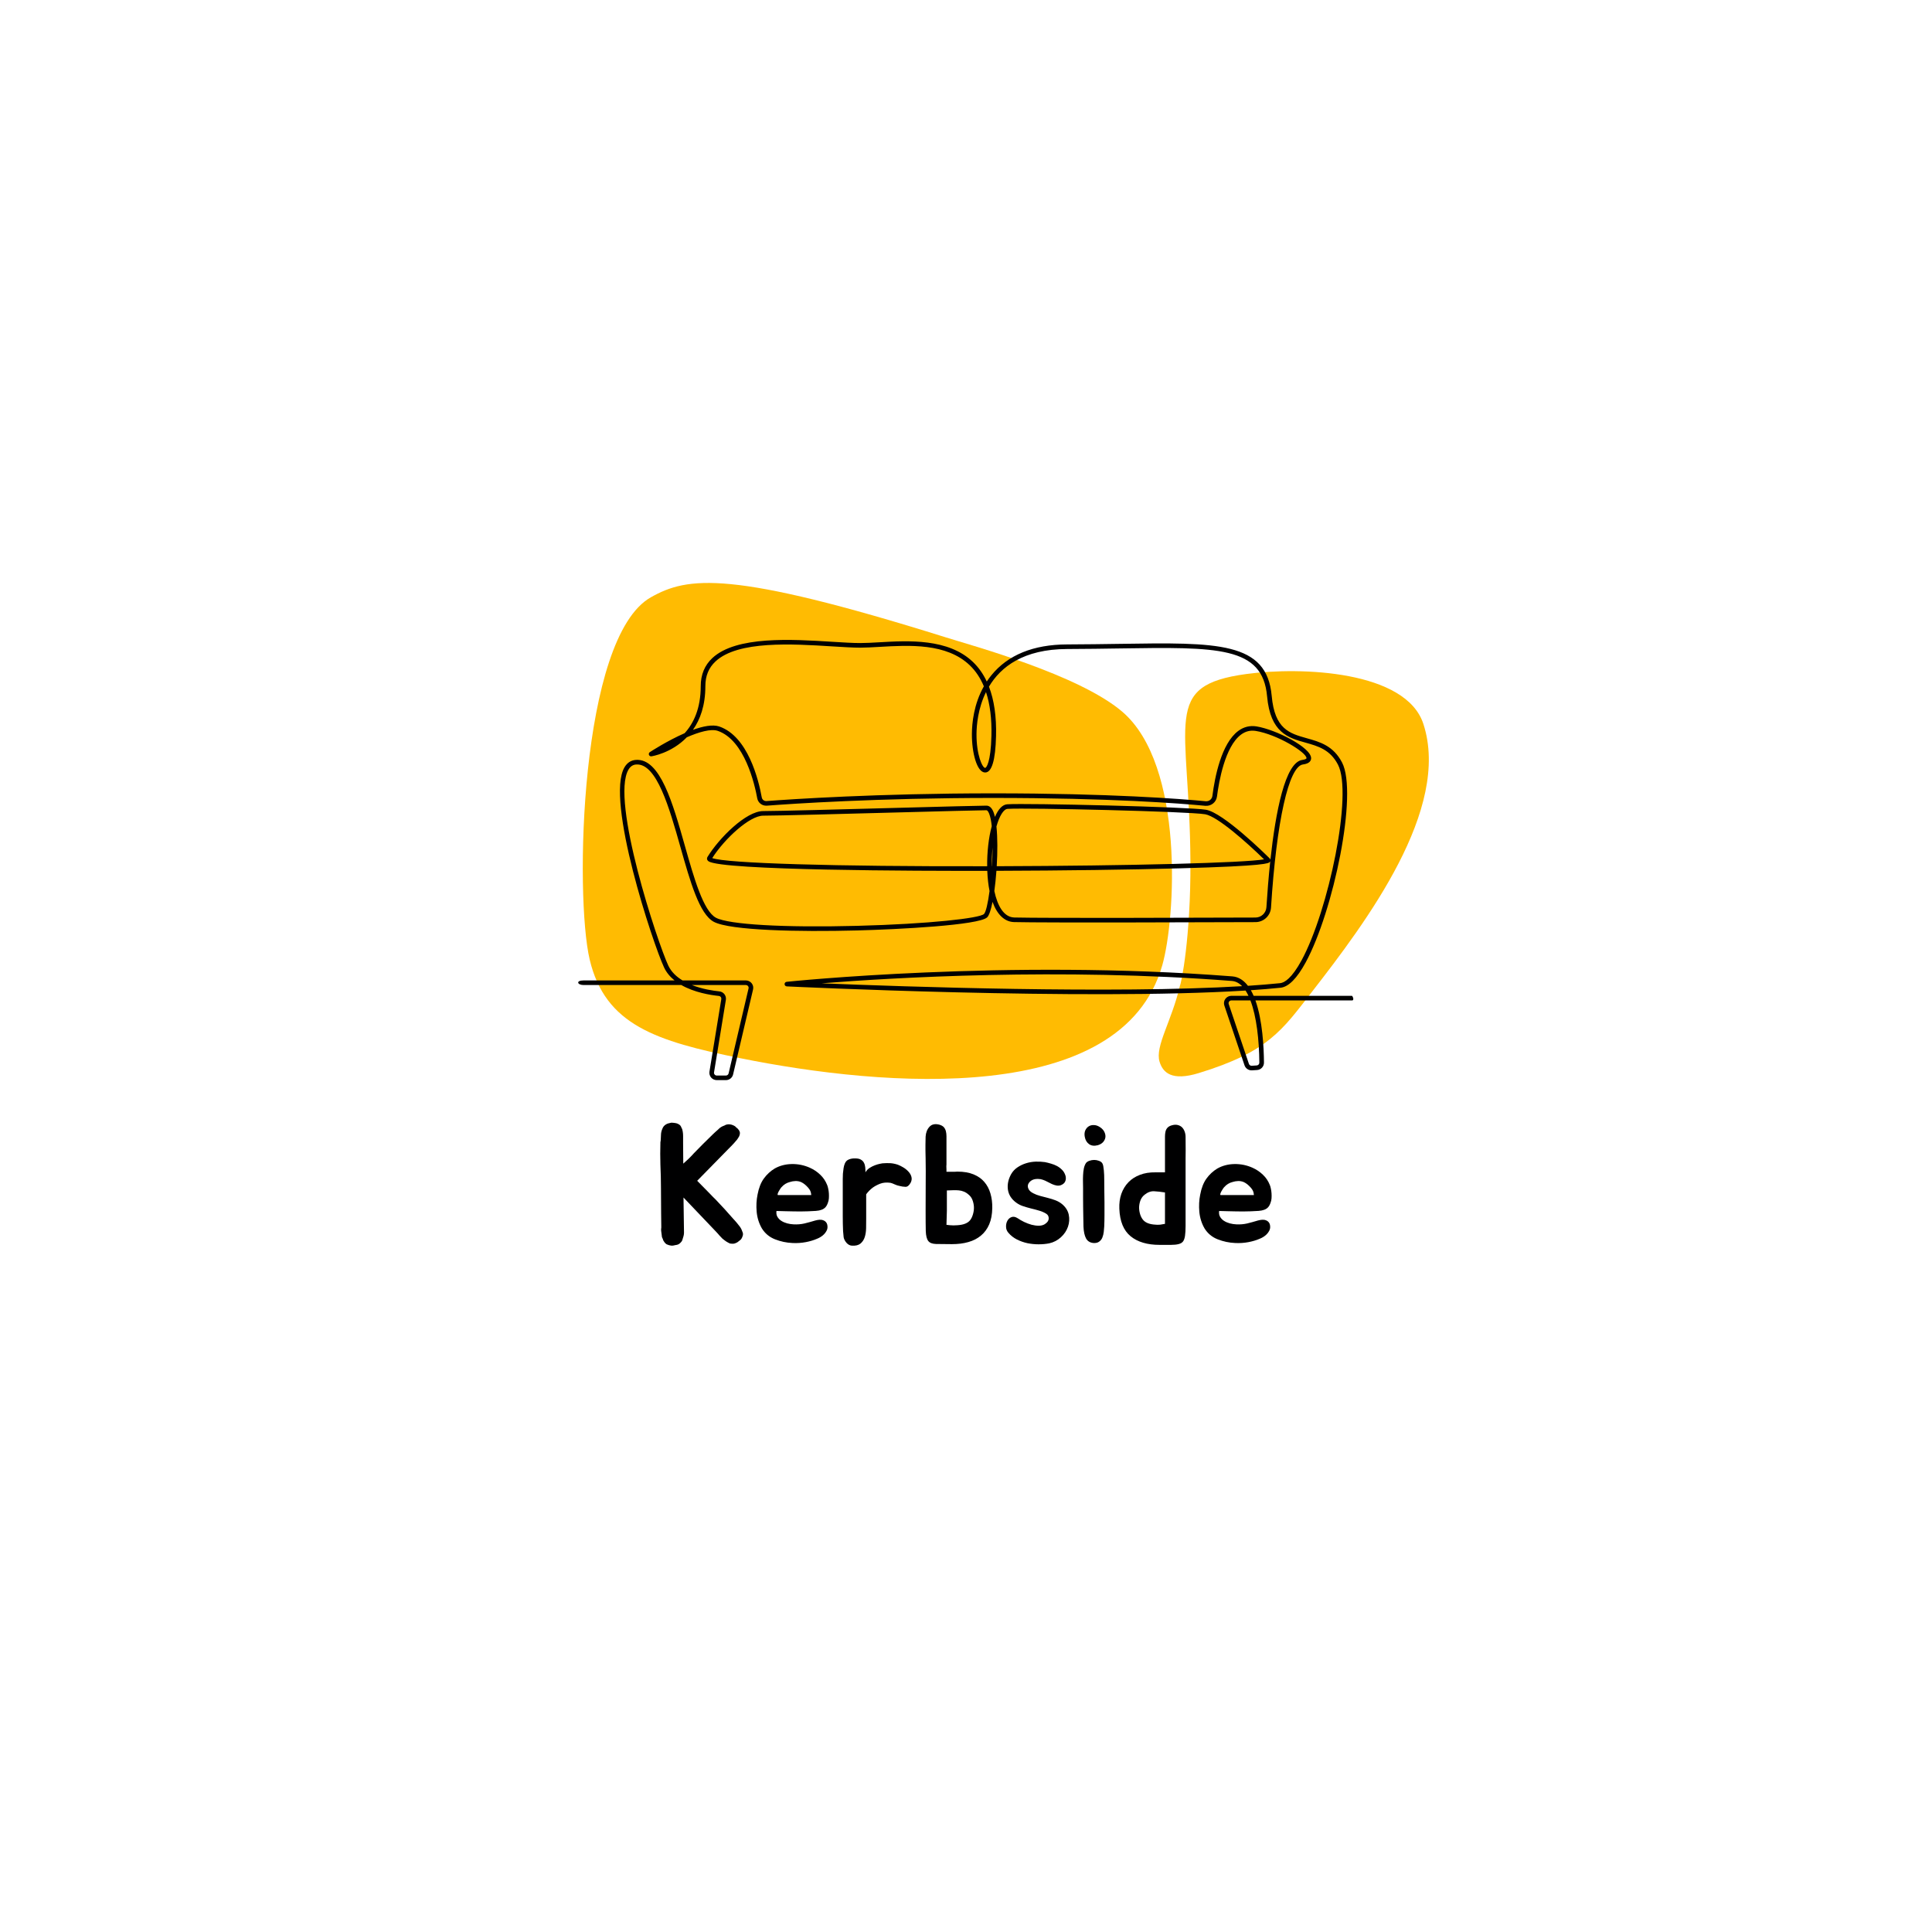 <svg xmlns="http://www.w3.org/2000/svg" xmlns:xlink="http://www.w3.org/1999/xlink" width="500" zoomAndPan="magnify" viewBox="0 0 375 375" height="500" preserveAspectRatio="xMidYMid meet" version="1.0"><defs><g/><clipPath id="e02b861d48"><path d="M 224 130 L 278 130 L 278 209 L 224 209 Z M 224 130 " clip-rule="nonzero"/></clipPath><clipPath id="4552db8f29"><path d="M 224.43 210.016 L 221.363 130.574 L 280.566 128.285 L 283.637 207.727 Z M 224.43 210.016 " clip-rule="nonzero"/></clipPath><clipPath id="ae256692dc"><path d="M 224.43 210.016 L 221.363 130.574 L 280.566 128.285 L 283.637 207.727 Z M 224.43 210.016 " clip-rule="nonzero"/></clipPath><clipPath id="f182d5dcdd"><path d="M 112 124 L 263 124 L 263 209.656 L 112 209.656 Z M 112 124 " clip-rule="nonzero"/></clipPath></defs><g clip-path="url(#e02b861d48)"><g clip-path="url(#4552db8f29)"><g clip-path="url(#ae256692dc)"><path fill="#ffbb02" d="M 231.059 167.199 C 231.141 182.07 229.246 191.02 229.035 191.285 C 227.441 198.191 224.16 203.059 225.066 206.066 C 225.715 208.219 227.461 209.887 232.676 208.285 C 246.211 204.141 248.891 199.918 254.605 192.57 C 265.238 178.898 281.676 156.992 276.273 140.508 C 272.902 130.199 252.613 129.371 241.918 130.824 C 225.32 133.086 230.91 139.848 231.059 167.199 Z M 231.059 167.199 " fill-opacity="1" fill-rule="nonzero"/></g></g></g><path fill="#ffbb02" d="M 114.457 186.25 C 117.473 198.98 127.402 202.09 143.652 205.387 C 171.703 211.07 217.738 214.82 225.594 187.371 C 228.168 178.379 230.012 148.484 217.789 138.105 C 209.324 130.914 188.645 125.309 183.539 123.699 C 141.672 110.578 133.461 111.914 126.332 115.934 C 112.48 123.746 111.551 173.984 114.457 186.25 Z M 114.457 186.25 " fill-opacity="1" fill-rule="nonzero"/><g clip-path="url(#f182d5dcdd)"><path fill="#000001" d="M 191.383 134.332 C 189.805 137.531 189.551 140.805 189.539 142.465 C 189.516 146.547 190.691 149.043 191.215 149.051 C 191.441 149.051 192.309 148 192.434 142.832 C 192.516 139.531 192.164 136.695 191.383 134.332 Z M 193.41 160.414 C 193.637 162.57 193.629 165.383 193.465 168.133 C 219.395 168.055 241.562 167.477 245.352 166.797 C 242.035 163.547 236.332 158.473 233.93 158.051 C 230.816 157.504 199.367 156.754 195.566 157 C 194.805 157.051 194 158.34 193.41 160.414 Z M 192.664 164.488 C 192.547 165.629 192.488 166.852 192.504 168.133 C 192.512 168.133 192.52 168.133 192.531 168.133 C 192.605 166.914 192.652 165.676 192.664 164.488 Z M 138.246 166.551 C 140.836 167.566 161.93 168.203 191.609 168.137 C 191.578 165.41 191.891 162.586 192.5 160.359 C 192.395 159.355 192.227 158.52 191.996 157.938 C 191.828 157.516 191.633 157.266 191.469 157.266 C 190.211 157.266 182.918 157.461 174.477 157.688 C 163.453 157.984 150.961 158.32 148.137 158.32 C 145.512 158.32 140.664 162.758 138.246 166.551 Z M 193 172.949 C 193.609 175.801 194.824 178.031 196.875 178.086 C 202.832 178.234 234.211 178.129 243.688 178.094 C 244.809 178.09 245.738 177.215 245.809 176.105 C 245.977 173.453 246.219 170.34 246.555 167.16 C 246.535 167.211 246.508 167.258 246.469 167.301 C 246.238 167.574 245.801 168.078 229.113 168.539 C 219.395 168.809 206.41 168.984 193.406 169.023 C 193.305 170.398 193.168 171.738 193 172.949 Z M 159.484 190.859 C 175.445 191.516 216.121 192.918 241.09 191.414 C 240.516 190.82 239.855 190.461 239.102 190.402 C 205.754 187.812 173.148 189.777 159.484 190.859 Z M 239.004 194.184 C 238.832 194.184 238.672 194.266 238.566 194.406 C 238.465 194.547 238.438 194.723 238.496 194.891 L 242.414 206.5 C 242.492 206.73 242.723 206.883 242.961 206.867 L 243.934 206.801 C 244.219 206.781 244.441 206.547 244.438 206.262 C 244.402 201.883 243.895 197.293 242.707 194.184 Z M 134.301 191.195 C 136.301 191.984 138.402 192.301 139.621 192.426 C 140.012 192.465 140.371 192.664 140.613 192.973 C 140.852 193.285 140.953 193.684 140.891 194.074 L 138.594 208.141 C 138.566 208.297 138.613 208.449 138.715 208.574 C 138.82 208.695 138.965 208.762 139.125 208.762 L 140.895 208.762 C 141.148 208.762 141.363 208.59 141.422 208.348 L 145.293 191.852 C 145.332 191.691 145.293 191.527 145.191 191.398 C 145.086 191.27 144.934 191.195 144.77 191.195 Z M 113.293 190.301 L 130.93 190.301 C 130.082 189.621 129.367 188.789 128.891 187.773 C 126.766 183.23 117.453 155.254 121.219 148.922 C 121.742 148.039 122.484 147.559 123.434 147.496 C 128.137 147.172 130.578 155.848 132.949 164.227 C 134.703 170.422 136.516 176.824 138.973 178.137 C 141.453 179.461 152.195 180.078 166.352 179.707 C 180.449 179.34 190.113 178.23 190.984 177.414 C 191.363 177.059 191.758 175.297 192.07 172.949 C 191.836 171.789 191.688 170.477 191.629 169.027 C 178.105 169.055 140.02 168.969 137.52 167.168 C 137.18 166.922 137.172 166.578 137.316 166.344 C 139.602 162.621 144.82 157.43 148.137 157.43 C 150.949 157.43 163.434 157.094 174.449 156.797 C 182.898 156.57 190.199 156.375 191.469 156.375 C 192.043 156.375 192.504 156.789 192.832 157.609 C 192.938 157.879 193.035 158.199 193.117 158.559 C 193.742 157.109 194.547 156.172 195.508 156.109 C 199.324 155.863 230.949 156.621 234.086 157.172 C 237.457 157.762 245.531 165.707 246.441 166.613 C 246.52 166.691 246.57 166.785 246.586 166.887 C 247.59 157.641 249.438 147.938 252.785 147.5 C 253.34 147.426 253.59 147.281 253.59 147.164 C 253.609 146.039 247.898 142.547 243.75 141.875 C 242.695 141.707 241.758 141.938 240.883 142.586 C 237.762 144.902 236.578 151.762 236.215 154.602 C 236.07 155.723 235.07 156.512 233.938 156.406 C 229.137 155.945 215.516 154.879 192.758 154.879 C 170.305 154.879 153.473 156.023 148.852 156.379 C 147.941 156.445 147.137 155.828 146.977 154.938 C 146.504 152.324 144.555 143.66 139.32 141.859 C 137.988 141.402 135.664 142.082 133.309 143.105 C 130.309 146.211 126.508 146.793 126.441 146.801 C 126.234 146.832 126.035 146.711 125.961 146.516 C 125.887 146.32 125.957 146.102 126.133 145.988 C 126.359 145.84 129.516 143.785 132.887 142.312 C 134.617 140.41 136.012 137.527 136.012 133.176 C 136.012 130.957 136.77 129.125 138.266 127.73 C 142.902 123.402 153.68 124.078 161.547 124.57 C 163.68 124.703 165.523 124.816 166.973 124.816 C 168.051 124.816 169.312 124.746 170.645 124.668 C 176.309 124.34 184.066 123.891 188.867 128.504 C 189.949 129.543 190.84 130.805 191.531 132.281 C 191.801 131.879 192.09 131.477 192.41 131.086 C 195.625 127.121 200.574 125.102 207.121 125.082 C 210.793 125.07 214.258 125.016 217.312 124.973 C 236.336 124.68 245.887 124.535 246.836 135.066 C 247.418 141.547 250.301 142.352 253.637 143.289 C 256.172 144 258.793 144.734 260.492 148 C 263.613 153.98 258.805 176.918 253.43 186.809 C 251.746 189.906 250.105 191.562 248.555 191.719 C 246.766 191.902 244.836 192.062 242.789 192.199 C 242.98 192.539 243.164 192.906 243.332 193.289 L 262.387 193.289 C 262.398 193.289 262.41 193.293 262.418 193.293 C 262.516 193.297 262.977 194.227 262.371 194.184 L 243.68 194.184 C 245.055 198.035 245.312 203.32 245.336 206.254 C 245.344 207.012 244.754 207.641 243.996 207.691 L 243.02 207.754 C 242.371 207.793 241.773 207.398 241.562 206.785 L 237.645 195.172 C 237.496 194.73 237.566 194.262 237.84 193.887 C 238.113 193.508 238.539 193.289 239.004 193.289 L 242.328 193.289 C 242.152 192.918 241.965 192.574 241.762 192.266 C 210.395 194.234 153.328 191.488 152.711 191.457 C 152.477 191.445 152.293 191.258 152.285 191.023 C 152.277 190.793 152.453 190.594 152.688 190.57 C 153.109 190.523 195.508 186.121 239.172 189.512 C 240.426 189.609 241.426 190.293 242.223 191.344 C 244.449 191.199 246.539 191.027 248.465 190.832 C 249.316 190.746 250.73 189.902 252.641 186.383 C 257.848 176.801 262.633 154.039 259.695 148.41 C 258.172 145.488 255.852 144.836 253.395 144.145 C 250.043 143.207 246.578 142.238 245.941 135.148 C 245.066 125.441 236.371 125.574 217.328 125.863 C 214.266 125.91 210.801 125.961 207.125 125.973 C 198.652 126 194.242 129.441 191.957 133.277 C 192.961 135.887 193.426 139.09 193.332 142.855 C 193.219 147.578 192.5 149.961 191.203 149.941 C 189.594 149.918 188.621 146.039 188.645 142.461 C 188.656 140.363 189.008 136.684 190.965 133.215 C 190.285 131.594 189.379 130.234 188.246 129.145 C 183.723 124.805 176.5 125.223 170.695 125.559 C 169.352 125.637 168.078 125.711 166.973 125.711 C 165.492 125.711 163.641 125.594 161.492 125.461 C 153.785 124.977 143.23 124.32 138.879 128.383 C 137.555 129.617 136.91 131.188 136.91 133.176 C 136.91 136.938 135.898 139.676 134.5 141.664 C 136.457 140.953 138.34 140.578 139.617 141.016 C 145.152 142.922 147.227 151.277 147.859 154.781 C 147.941 155.219 148.336 155.52 148.781 155.488 C 153.414 155.137 170.273 153.988 192.758 153.988 C 215.555 153.988 229.211 155.059 234.023 155.52 C 234.676 155.578 235.242 155.129 235.324 154.488 C 235.793 150.82 237.07 144.305 240.344 141.875 C 241.41 141.082 242.605 140.789 243.895 140.996 C 247.602 141.594 254.52 145.082 254.488 147.18 C 254.48 147.637 254.199 148.215 252.902 148.383 C 250.141 148.742 247.766 159.387 246.703 176.16 C 246.605 177.738 245.281 178.98 243.691 178.984 C 234.211 179.02 202.82 179.125 196.852 178.977 C 194.992 178.93 193.547 177.535 192.648 175.055 C 192.344 176.594 191.984 177.703 191.602 178.062 C 189.973 179.59 174.387 180.391 166.375 180.598 C 154.996 180.895 141.711 180.613 138.547 178.922 C 135.754 177.43 133.973 171.133 132.086 164.469 C 129.918 156.805 127.465 148.117 123.492 148.387 C 122.852 148.43 122.359 148.754 121.992 149.375 C 118.453 155.328 127.688 183.086 129.707 187.395 C 130.289 188.645 131.301 189.59 132.48 190.301 L 144.77 190.301 C 145.211 190.301 145.621 190.5 145.895 190.844 C 146.168 191.188 146.27 191.629 146.168 192.055 L 142.293 208.551 C 142.141 209.199 141.566 209.652 140.895 209.652 L 139.125 209.652 C 138.703 209.652 138.305 209.469 138.031 209.152 C 137.758 208.832 137.641 208.41 137.707 207.996 L 140.004 193.93 C 140.027 193.781 139.992 193.637 139.898 193.516 C 139.809 193.398 139.676 193.328 139.531 193.312 C 137.898 193.145 134.785 192.648 132.246 191.195 L 113.293 191.195 C 112.043 191.195 111.707 190.301 113.293 190.301 " fill-opacity="1" fill-rule="nonzero"/></g><g fill="#000001" fill-opacity="1"><g transform="translate(126.84, 241.394)"><g><path d="M 17.234 -2.375 C 17.41 -2.039 17.422 -1.707 17.266 -1.375 C 17.16 -1.031 16.973 -0.77 16.703 -0.594 C 16.578 -0.477 16.457 -0.383 16.344 -0.312 C 16.238 -0.238 16.117 -0.176 15.984 -0.125 C 15.742 0 15.457 0.039 15.125 0 C 15 0 14.879 -0.02 14.766 -0.062 C 14.66 -0.102 14.551 -0.16 14.438 -0.234 C 14.332 -0.297 14.219 -0.363 14.094 -0.438 C 13.969 -0.52 13.852 -0.602 13.75 -0.688 C 13.613 -0.801 13.488 -0.898 13.375 -0.984 C 13.27 -1.078 13.176 -1.176 13.094 -1.281 C 12.977 -1.395 12.875 -1.504 12.781 -1.609 C 12.695 -1.723 12.613 -1.82 12.531 -1.906 L 12.141 -2.328 L 5.828 -8.953 L 5.922 -2.328 L 5.922 -2.047 C 5.922 -1.953 5.91 -1.852 5.891 -1.75 C 5.867 -1.656 5.848 -1.555 5.828 -1.453 C 5.754 -1.16 5.676 -0.906 5.594 -0.688 C 5.551 -0.562 5.488 -0.453 5.406 -0.359 C 5.332 -0.273 5.25 -0.188 5.156 -0.094 C 4.914 0.125 4.633 0.242 4.312 0.266 C 3.977 0.367 3.676 0.406 3.406 0.375 C 3.133 0.344 2.852 0.258 2.562 0.125 C 2.344 0 2.145 -0.219 1.969 -0.531 C 1.926 -0.613 1.895 -0.664 1.875 -0.688 C 1.875 -0.707 1.852 -0.785 1.812 -0.922 C 1.676 -1.141 1.609 -1.359 1.609 -1.578 C 1.586 -1.711 1.57 -1.832 1.562 -1.938 C 1.551 -2.051 1.535 -2.172 1.516 -2.297 C 1.492 -2.391 1.484 -2.477 1.484 -2.562 C 1.484 -2.656 1.484 -2.742 1.484 -2.828 C 1.504 -2.941 1.516 -3.035 1.516 -3.109 C 1.516 -3.18 1.516 -3.273 1.516 -3.391 L 1.484 -5.984 L 1.453 -10.828 C 1.453 -12.223 1.414 -13.734 1.344 -15.359 C 1.32 -16.148 1.312 -16.852 1.312 -17.469 C 1.312 -18.082 1.32 -18.77 1.344 -19.531 L 1.344 -19.672 C 1.395 -19.91 1.422 -20.145 1.422 -20.375 C 1.422 -20.602 1.43 -20.828 1.453 -21.047 C 1.453 -21.484 1.551 -21.922 1.75 -22.359 C 1.875 -22.691 2.102 -22.957 2.438 -23.156 C 2.613 -23.258 2.781 -23.328 2.938 -23.359 C 3.102 -23.398 3.285 -23.441 3.484 -23.484 C 3.641 -23.484 3.785 -23.473 3.922 -23.453 C 4.066 -23.43 4.207 -23.41 4.344 -23.391 C 4.625 -23.336 4.883 -23.211 5.125 -23.016 C 5.195 -22.953 5.258 -22.875 5.312 -22.781 C 5.363 -22.695 5.41 -22.594 5.453 -22.469 C 5.566 -22.289 5.645 -22.035 5.688 -21.703 C 5.707 -21.578 5.723 -21.445 5.734 -21.312 C 5.742 -21.176 5.75 -21.035 5.75 -20.891 L 5.75 -19.531 L 5.781 -15.531 C 6.133 -15.832 6.477 -16.145 6.812 -16.469 C 7.156 -16.801 7.492 -17.156 7.828 -17.531 C 8.422 -18.145 9.004 -18.738 9.578 -19.312 C 10.16 -19.895 10.75 -20.473 11.344 -21.047 L 11.453 -21.156 C 11.617 -21.32 11.797 -21.488 11.984 -21.656 C 12.172 -21.82 12.352 -21.984 12.531 -22.141 C 12.863 -22.504 13.27 -22.766 13.75 -22.922 C 14.051 -23.117 14.41 -23.195 14.828 -23.156 C 15.023 -23.133 15.207 -23.086 15.375 -23.016 C 15.539 -22.953 15.703 -22.867 15.859 -22.766 C 15.961 -22.648 16.066 -22.551 16.172 -22.469 C 16.285 -22.395 16.375 -22.305 16.438 -22.203 C 16.613 -22.047 16.727 -21.816 16.781 -21.516 C 16.781 -21.273 16.734 -21.055 16.641 -20.859 C 16.578 -20.742 16.508 -20.629 16.438 -20.516 C 16.375 -20.41 16.301 -20.301 16.219 -20.188 C 16.102 -20.062 16 -19.941 15.906 -19.828 C 15.82 -19.723 15.727 -19.613 15.625 -19.5 C 15.531 -19.395 15.438 -19.297 15.344 -19.203 C 15.25 -19.117 15.156 -19.02 15.062 -18.906 L 14.641 -18.484 L 8.484 -12.203 C 8.816 -11.867 9.16 -11.52 9.516 -11.156 C 9.879 -10.801 10.223 -10.453 10.547 -10.109 C 10.879 -9.773 11.188 -9.457 11.469 -9.156 C 11.758 -8.863 12.004 -8.617 12.203 -8.422 C 12.797 -7.805 13.363 -7.195 13.906 -6.594 C 14.457 -5.988 15 -5.379 15.531 -4.766 L 15.625 -4.672 C 15.801 -4.492 15.961 -4.312 16.109 -4.125 C 16.266 -3.938 16.41 -3.754 16.547 -3.578 C 16.867 -3.211 17.098 -2.812 17.234 -2.375 Z M 17.234 -2.375 "/></g></g></g><g fill="#000001" fill-opacity="1"><g transform="translate(145.557, 241.394)"><g><path d="M 12.703 -4.5 C 12.961 -4.57 13.227 -4.617 13.5 -4.641 C 13.77 -4.66 14.02 -4.625 14.25 -4.531 C 14.488 -4.445 14.68 -4.301 14.828 -4.094 C 14.984 -3.883 15.062 -3.594 15.062 -3.219 C 15.062 -2.957 14.992 -2.707 14.859 -2.469 C 14.734 -2.227 14.57 -2.008 14.375 -1.812 C 14.176 -1.613 13.957 -1.441 13.719 -1.297 C 13.477 -1.148 13.25 -1.035 13.031 -0.953 C 12.395 -0.672 11.664 -0.453 10.844 -0.297 C 10.02 -0.141 9.164 -0.082 8.281 -0.125 C 7.102 -0.176 5.969 -0.414 4.875 -0.844 C 3.789 -1.27 2.941 -1.973 2.328 -2.953 C 1.766 -3.922 1.426 -4.992 1.312 -6.172 C 1.207 -7.359 1.266 -8.477 1.484 -9.531 C 1.723 -10.812 2.129 -11.848 2.703 -12.641 C 3.285 -13.441 3.984 -14.086 4.797 -14.578 C 5.785 -15.141 6.895 -15.43 8.125 -15.453 C 9.352 -15.473 10.523 -15.234 11.641 -14.734 C 12.391 -14.398 13.055 -13.953 13.641 -13.391 C 14.234 -12.836 14.688 -12.164 15 -11.375 C 15.082 -11.176 15.148 -10.938 15.203 -10.656 C 15.266 -10.375 15.305 -10.07 15.328 -9.75 C 15.348 -9.438 15.348 -9.125 15.328 -8.812 C 15.305 -8.508 15.25 -8.238 15.156 -8 C 15.031 -7.602 14.867 -7.297 14.672 -7.078 C 14.473 -6.859 14.219 -6.691 13.906 -6.578 C 13.602 -6.461 13.238 -6.391 12.812 -6.359 C 12.383 -6.328 11.875 -6.301 11.281 -6.281 C 10.75 -6.258 10.254 -6.25 9.797 -6.25 C 9.336 -6.25 8.863 -6.254 8.375 -6.266 C 7.895 -6.273 7.398 -6.285 6.891 -6.297 C 6.379 -6.305 5.801 -6.32 5.156 -6.344 C 5.094 -5.906 5.156 -5.523 5.344 -5.203 C 5.531 -4.891 5.785 -4.629 6.109 -4.422 C 6.441 -4.211 6.816 -4.051 7.234 -3.938 C 7.648 -3.832 8.055 -3.77 8.453 -3.75 C 9.203 -3.707 9.914 -3.766 10.594 -3.922 C 11.27 -4.086 11.973 -4.281 12.703 -4.5 Z M 11.281 -10.891 C 10.863 -11.367 10.426 -11.719 9.969 -11.938 C 9.613 -12.094 9.242 -12.164 8.859 -12.156 C 8.473 -12.145 8.109 -12.082 7.766 -11.969 C 7.129 -11.812 6.594 -11.484 6.156 -10.984 C 6.102 -10.941 6.02 -10.836 5.906 -10.672 C 5.801 -10.504 5.695 -10.332 5.594 -10.156 C 5.5 -9.988 5.43 -9.828 5.391 -9.672 C 5.348 -9.516 5.367 -9.438 5.453 -9.438 L 11.906 -9.438 C 11.883 -9.75 11.828 -10.008 11.734 -10.219 C 11.648 -10.426 11.5 -10.648 11.281 -10.891 Z M 11.281 -10.891 "/></g></g></g><g fill="#000001" fill-opacity="1"><g transform="translate(162.235, 241.394)"><g><path d="M 1.344 -11.641 C 1.344 -11.898 1.344 -12.203 1.344 -12.547 C 1.344 -12.891 1.352 -13.238 1.375 -13.594 C 1.406 -13.957 1.445 -14.305 1.5 -14.641 C 1.551 -14.984 1.633 -15.289 1.75 -15.562 C 1.914 -15.957 2.188 -16.223 2.562 -16.359 C 2.938 -16.504 3.344 -16.566 3.781 -16.547 C 4.238 -16.547 4.598 -16.469 4.859 -16.312 C 5.129 -16.156 5.328 -15.953 5.453 -15.703 C 5.586 -15.453 5.672 -15.164 5.703 -14.844 C 5.734 -14.531 5.75 -14.195 5.75 -13.844 C 5.945 -14.195 6.219 -14.484 6.562 -14.703 C 6.906 -14.922 7.25 -15.094 7.594 -15.219 C 7.945 -15.352 8.266 -15.445 8.547 -15.5 C 8.836 -15.562 9.004 -15.594 9.047 -15.594 C 9.586 -15.633 10.082 -15.645 10.531 -15.625 C 10.988 -15.602 11.488 -15.504 12.031 -15.328 C 12.383 -15.191 12.75 -15.008 13.125 -14.781 C 13.5 -14.551 13.828 -14.281 14.109 -13.969 C 14.391 -13.664 14.578 -13.332 14.672 -12.969 C 14.773 -12.613 14.727 -12.238 14.531 -11.844 C 14.227 -11.289 13.891 -11.02 13.516 -11.031 C 13.141 -11.039 12.734 -11.102 12.297 -11.219 C 12.055 -11.258 11.77 -11.352 11.438 -11.5 C 11.113 -11.656 10.832 -11.758 10.594 -11.812 C 9.844 -11.914 9.18 -11.859 8.609 -11.641 C 8.047 -11.422 7.555 -11.16 7.141 -10.859 C 6.648 -10.484 6.234 -10.055 5.891 -9.578 L 5.891 -4.828 C 5.891 -4.242 5.883 -3.633 5.875 -3 C 5.863 -2.363 5.773 -1.785 5.609 -1.266 C 5.441 -0.754 5.164 -0.336 4.781 -0.016 C 4.395 0.297 3.844 0.43 3.125 0.391 C 2.727 0.367 2.375 0.18 2.062 -0.172 C 1.758 -0.535 1.578 -0.895 1.516 -1.25 C 1.473 -1.582 1.438 -1.977 1.406 -2.438 C 1.383 -2.895 1.367 -3.375 1.359 -3.875 C 1.348 -4.383 1.344 -4.895 1.344 -5.406 C 1.344 -5.926 1.344 -6.406 1.344 -6.844 Z M 1.344 -11.641 "/></g></g></g><g fill="#000001" fill-opacity="1"><g transform="translate(178.287, 241.394)"><g><path d="M 1.375 -20.781 C 1.426 -21.57 1.676 -22.207 2.125 -22.688 C 2.57 -23.176 3.211 -23.312 4.047 -23.094 C 4.441 -22.977 4.734 -22.812 4.922 -22.594 C 5.109 -22.375 5.238 -22.113 5.312 -21.812 C 5.383 -21.52 5.422 -21.203 5.422 -20.859 C 5.422 -20.523 5.422 -20.191 5.422 -19.859 L 5.422 -15.328 C 5.398 -15.148 5.395 -14.977 5.406 -14.812 C 5.414 -14.656 5.422 -14.508 5.422 -14.375 L 5.422 -13.953 L 6.25 -13.953 C 6.488 -13.953 6.723 -13.953 6.953 -13.953 C 7.18 -13.953 7.383 -13.961 7.562 -13.984 C 8.77 -13.984 9.805 -13.805 10.672 -13.453 C 11.535 -13.098 12.234 -12.609 12.766 -11.984 C 13.305 -11.359 13.703 -10.613 13.953 -9.75 C 14.211 -8.883 14.332 -7.938 14.312 -6.906 C 14.289 -5.676 14.094 -4.625 13.719 -3.75 C 13.344 -2.875 12.812 -2.148 12.125 -1.578 C 11.445 -1.004 10.629 -0.582 9.672 -0.312 C 8.723 -0.039 7.66 0.094 6.484 0.094 C 5.117 0.094 4.082 0.082 3.375 0.062 C 2.676 0.039 2.18 -0.148 1.891 -0.516 C 1.598 -0.891 1.438 -1.535 1.406 -2.453 C 1.383 -3.379 1.375 -4.734 1.375 -6.516 C 1.375 -8.223 1.379 -9.91 1.391 -11.578 C 1.41 -13.242 1.406 -14.922 1.375 -16.609 C 1.375 -16.828 1.367 -17.055 1.359 -17.297 C 1.348 -17.535 1.344 -17.805 1.344 -18.109 C 1.344 -18.422 1.344 -18.789 1.344 -19.219 C 1.344 -19.645 1.352 -20.164 1.375 -20.781 Z M 7.531 -3.578 C 8.738 -3.648 9.57 -3.984 10.031 -4.578 C 10.27 -4.898 10.453 -5.289 10.578 -5.75 C 10.711 -6.219 10.77 -6.68 10.75 -7.141 C 10.727 -7.598 10.633 -8.039 10.469 -8.469 C 10.312 -8.895 10.055 -9.25 9.703 -9.531 C 9.398 -9.801 9.094 -9.992 8.781 -10.109 C 8.477 -10.234 8.16 -10.312 7.828 -10.344 C 7.492 -10.375 7.141 -10.383 6.766 -10.375 C 6.398 -10.363 5.977 -10.348 5.5 -10.328 L 5.5 -6.375 L 5.422 -3.656 C 5.641 -3.633 5.875 -3.609 6.125 -3.578 C 6.539 -3.535 7.008 -3.535 7.531 -3.578 Z M 7.531 -3.578 "/></g></g></g><g fill="#000001" fill-opacity="1"><g transform="translate(193.945, 241.394)"><g><path d="M 9.172 -5.781 C 8.754 -6.051 8.285 -6.258 7.766 -6.406 C 7.254 -6.562 6.727 -6.703 6.188 -6.828 C 5.656 -6.961 5.133 -7.113 4.625 -7.281 C 4.125 -7.445 3.664 -7.688 3.25 -8 C 2.352 -8.676 1.832 -9.508 1.688 -10.5 C 1.551 -11.5 1.766 -12.504 2.328 -13.516 C 2.641 -14.047 3.047 -14.477 3.547 -14.812 C 4.055 -15.156 4.613 -15.422 5.219 -15.609 C 5.82 -15.797 6.441 -15.898 7.078 -15.922 C 7.711 -15.941 8.312 -15.91 8.875 -15.828 C 9.25 -15.754 9.645 -15.656 10.062 -15.531 C 10.477 -15.414 10.867 -15.258 11.234 -15.062 C 11.598 -14.863 11.926 -14.613 12.219 -14.312 C 12.508 -14.02 12.723 -13.656 12.859 -13.219 C 12.941 -12.938 12.957 -12.66 12.906 -12.391 C 12.852 -12.129 12.742 -11.91 12.578 -11.734 C 12.41 -11.566 12.203 -11.438 11.953 -11.344 C 11.703 -11.258 11.438 -11.238 11.156 -11.281 C 10.82 -11.344 10.508 -11.441 10.219 -11.578 C 9.938 -11.711 9.656 -11.852 9.375 -12 C 9.094 -12.156 8.801 -12.285 8.5 -12.391 C 8.207 -12.504 7.895 -12.562 7.562 -12.562 C 7.062 -12.582 6.645 -12.492 6.312 -12.297 C 5.988 -12.098 5.766 -11.859 5.641 -11.578 C 5.516 -11.297 5.523 -10.988 5.672 -10.656 C 5.816 -10.32 6.117 -10.035 6.578 -9.797 C 6.992 -9.578 7.453 -9.398 7.953 -9.266 C 8.461 -9.141 8.961 -9.008 9.453 -8.875 C 9.953 -8.75 10.438 -8.598 10.906 -8.422 C 11.375 -8.242 11.797 -8.004 12.172 -7.703 C 12.891 -7.109 13.332 -6.414 13.5 -5.625 C 13.664 -4.832 13.613 -4.051 13.344 -3.281 C 13.082 -2.52 12.629 -1.844 11.984 -1.25 C 11.336 -0.656 10.578 -0.258 9.703 -0.062 C 9.066 0.062 8.379 0.125 7.641 0.125 C 6.91 0.125 6.188 0.051 5.469 -0.094 C 4.758 -0.25 4.082 -0.488 3.438 -0.812 C 2.789 -1.145 2.25 -1.566 1.812 -2.078 C 1.5 -2.422 1.336 -2.816 1.328 -3.266 C 1.316 -3.723 1.406 -4.117 1.594 -4.453 C 1.781 -4.797 2.047 -5.031 2.391 -5.156 C 2.742 -5.289 3.141 -5.219 3.578 -4.938 C 3.93 -4.695 4.348 -4.457 4.828 -4.219 C 5.316 -3.988 5.801 -3.805 6.281 -3.672 C 6.758 -3.547 7.223 -3.484 7.672 -3.484 C 8.129 -3.484 8.52 -3.582 8.844 -3.781 C 9.332 -4.094 9.586 -4.445 9.609 -4.844 C 9.629 -5.25 9.484 -5.562 9.172 -5.781 Z M 9.172 -5.781 "/></g></g></g><g fill="#000001" fill-opacity="1"><g transform="translate(208.879, 241.394)"><g><path d="M 5.453 -12.469 C 5.453 -11.852 5.457 -11.16 5.469 -10.391 C 5.488 -9.629 5.5 -8.836 5.5 -8.016 C 5.5 -7.191 5.5 -6.379 5.5 -5.578 C 5.5 -4.773 5.484 -4.035 5.453 -3.359 C 5.43 -3.023 5.398 -2.664 5.359 -2.281 C 5.316 -1.895 5.227 -1.535 5.094 -1.203 C 4.969 -0.879 4.766 -0.613 4.484 -0.406 C 4.211 -0.195 3.848 -0.102 3.391 -0.125 C 2.711 -0.176 2.223 -0.473 1.922 -1.016 C 1.629 -1.566 1.461 -2.336 1.422 -3.328 C 1.422 -3.828 1.41 -4.406 1.391 -5.062 C 1.379 -5.719 1.367 -6.383 1.359 -7.062 C 1.348 -7.75 1.344 -8.414 1.344 -9.062 C 1.344 -9.707 1.344 -10.297 1.344 -10.828 C 1.344 -11.129 1.336 -11.5 1.328 -11.938 C 1.316 -12.375 1.32 -12.82 1.344 -13.281 C 1.363 -13.75 1.414 -14.195 1.5 -14.625 C 1.594 -15.051 1.738 -15.406 1.938 -15.688 C 2.094 -15.863 2.312 -16 2.594 -16.094 C 2.883 -16.195 3.188 -16.25 3.5 -16.25 C 3.82 -16.25 4.129 -16.191 4.422 -16.078 C 4.723 -15.973 4.938 -15.82 5.062 -15.625 C 5.156 -15.488 5.223 -15.301 5.266 -15.062 C 5.305 -14.82 5.344 -14.551 5.375 -14.25 C 5.406 -13.957 5.426 -13.648 5.438 -13.328 C 5.445 -13.016 5.453 -12.727 5.453 -12.469 Z M 4.203 -19.109 C 3.523 -18.93 2.961 -19 2.516 -19.312 C 2.066 -19.633 1.785 -20.113 1.672 -20.75 C 1.586 -21.207 1.617 -21.613 1.766 -21.969 C 1.922 -22.32 2.148 -22.594 2.453 -22.781 C 2.766 -22.969 3.117 -23.047 3.516 -23.016 C 3.91 -22.992 4.305 -22.844 4.703 -22.562 C 5.078 -22.301 5.344 -21.992 5.5 -21.641 C 5.664 -21.285 5.723 -20.941 5.672 -20.609 C 5.617 -20.285 5.473 -19.988 5.234 -19.719 C 4.992 -19.445 4.648 -19.242 4.203 -19.109 Z M 4.203 -19.109 "/></g></g></g><g fill="#000001" fill-opacity="1"><g transform="translate(215.918, 241.394)"><g><path d="M 11.578 -22.984 C 11.992 -23.098 12.359 -23.113 12.672 -23.031 C 12.992 -22.957 13.27 -22.812 13.5 -22.594 C 13.727 -22.375 13.898 -22.098 14.016 -21.766 C 14.141 -21.441 14.203 -21.082 14.203 -20.688 C 14.223 -19.594 14.227 -18.738 14.219 -18.125 C 14.207 -17.508 14.203 -16.973 14.203 -16.516 L 14.203 -6.406 C 14.203 -5.227 14.203 -4.242 14.203 -3.453 C 14.203 -2.66 14.164 -2.02 14.094 -1.531 C 14.02 -1.039 13.891 -0.672 13.703 -0.422 C 13.516 -0.18 13.234 -0.016 12.859 0.078 C 12.484 0.18 11.992 0.234 11.391 0.234 C 10.785 0.234 10.035 0.234 9.141 0.234 C 6.773 0.234 4.906 -0.32 3.531 -1.438 C 2.164 -2.562 1.438 -4.344 1.344 -6.781 C 1.301 -7.832 1.43 -8.797 1.734 -9.672 C 2.047 -10.547 2.504 -11.297 3.109 -11.922 C 3.711 -12.547 4.457 -13.023 5.344 -13.359 C 6.227 -13.703 7.242 -13.863 8.391 -13.844 L 10.203 -13.844 L 10.203 -19.734 C 10.203 -20.086 10.203 -20.43 10.203 -20.766 C 10.203 -21.109 10.234 -21.426 10.297 -21.719 C 10.359 -22.02 10.488 -22.281 10.688 -22.5 C 10.883 -22.719 11.18 -22.879 11.578 -22.984 Z M 5.859 -4.734 C 6.316 -4.098 7.148 -3.75 8.359 -3.688 C 8.598 -3.664 8.828 -3.66 9.047 -3.672 C 9.266 -3.68 9.461 -3.707 9.641 -3.75 C 9.836 -3.77 10.023 -3.801 10.203 -3.844 L 10.203 -9.938 C 9.43 -10.062 8.734 -10.141 8.109 -10.172 C 7.484 -10.211 6.863 -9.988 6.25 -9.5 C 5.914 -9.238 5.66 -8.906 5.484 -8.5 C 5.316 -8.094 5.219 -7.664 5.188 -7.219 C 5.164 -6.77 5.211 -6.328 5.328 -5.891 C 5.441 -5.453 5.617 -5.066 5.859 -4.734 Z M 5.859 -4.734 "/></g></g></g><g fill="#000001" fill-opacity="1"><g transform="translate(231.477, 241.394)"><g><path d="M 12.703 -4.5 C 12.961 -4.57 13.227 -4.617 13.5 -4.641 C 13.77 -4.66 14.02 -4.625 14.25 -4.531 C 14.488 -4.445 14.68 -4.301 14.828 -4.094 C 14.984 -3.883 15.062 -3.594 15.062 -3.219 C 15.062 -2.957 14.992 -2.707 14.859 -2.469 C 14.734 -2.227 14.57 -2.008 14.375 -1.812 C 14.176 -1.613 13.957 -1.441 13.719 -1.297 C 13.477 -1.148 13.25 -1.035 13.031 -0.953 C 12.395 -0.672 11.664 -0.453 10.844 -0.297 C 10.02 -0.141 9.164 -0.082 8.281 -0.125 C 7.102 -0.176 5.969 -0.414 4.875 -0.844 C 3.789 -1.27 2.941 -1.973 2.328 -2.953 C 1.766 -3.922 1.426 -4.992 1.312 -6.172 C 1.207 -7.359 1.266 -8.477 1.484 -9.531 C 1.723 -10.812 2.129 -11.848 2.703 -12.641 C 3.285 -13.441 3.984 -14.086 4.797 -14.578 C 5.785 -15.141 6.895 -15.43 8.125 -15.453 C 9.352 -15.473 10.523 -15.234 11.641 -14.734 C 12.391 -14.398 13.055 -13.953 13.641 -13.391 C 14.234 -12.836 14.688 -12.164 15 -11.375 C 15.082 -11.176 15.148 -10.938 15.203 -10.656 C 15.266 -10.375 15.305 -10.07 15.328 -9.75 C 15.348 -9.438 15.348 -9.125 15.328 -8.812 C 15.305 -8.508 15.25 -8.238 15.156 -8 C 15.031 -7.602 14.867 -7.297 14.672 -7.078 C 14.473 -6.859 14.219 -6.691 13.906 -6.578 C 13.602 -6.461 13.238 -6.391 12.812 -6.359 C 12.383 -6.328 11.875 -6.301 11.281 -6.281 C 10.75 -6.258 10.254 -6.25 9.797 -6.25 C 9.336 -6.25 8.863 -6.254 8.375 -6.266 C 7.895 -6.273 7.398 -6.285 6.891 -6.297 C 6.379 -6.305 5.801 -6.32 5.156 -6.344 C 5.094 -5.906 5.156 -5.523 5.344 -5.203 C 5.531 -4.891 5.785 -4.629 6.109 -4.422 C 6.441 -4.211 6.816 -4.051 7.234 -3.938 C 7.648 -3.832 8.055 -3.77 8.453 -3.75 C 9.203 -3.707 9.914 -3.766 10.594 -3.922 C 11.27 -4.086 11.973 -4.281 12.703 -4.5 Z M 11.281 -10.891 C 10.863 -11.367 10.426 -11.719 9.969 -11.938 C 9.613 -12.094 9.242 -12.164 8.859 -12.156 C 8.473 -12.145 8.109 -12.082 7.766 -11.969 C 7.129 -11.812 6.594 -11.484 6.156 -10.984 C 6.102 -10.941 6.02 -10.836 5.906 -10.672 C 5.801 -10.504 5.695 -10.332 5.594 -10.156 C 5.5 -9.988 5.43 -9.828 5.391 -9.672 C 5.348 -9.516 5.367 -9.438 5.453 -9.438 L 11.906 -9.438 C 11.883 -9.75 11.828 -10.008 11.734 -10.219 C 11.648 -10.426 11.5 -10.648 11.281 -10.891 Z M 11.281 -10.891 "/></g></g></g></svg>